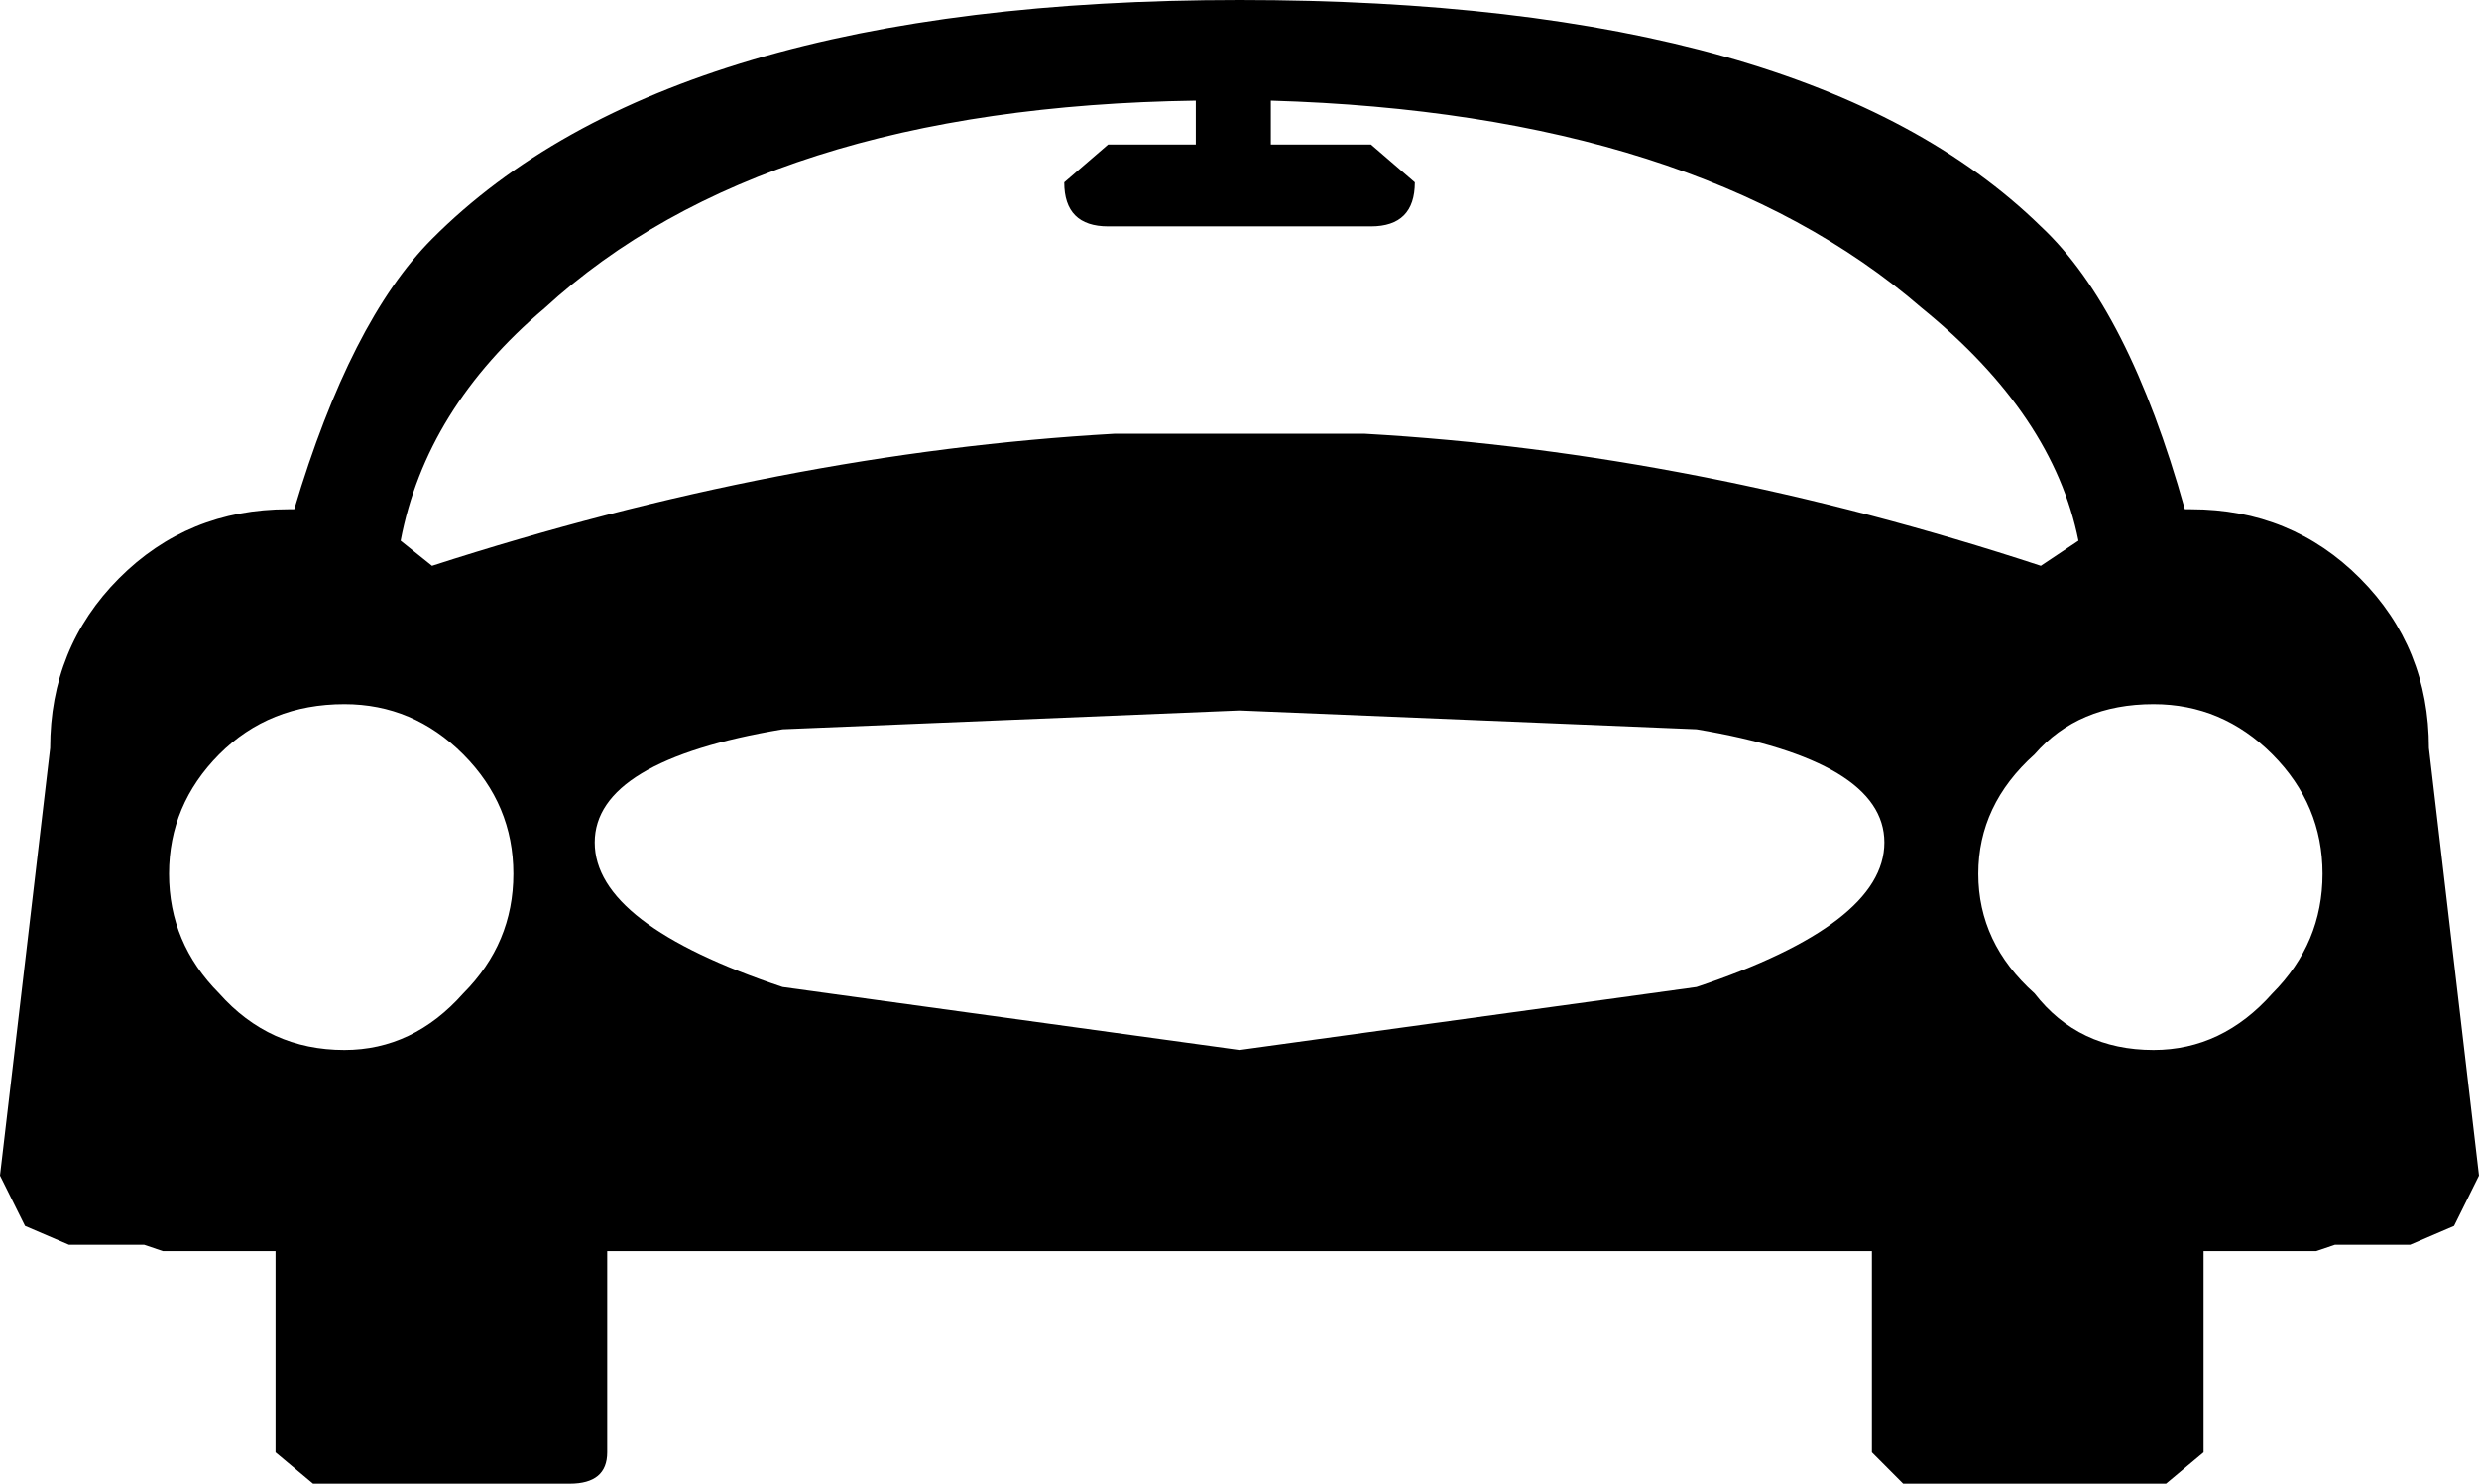 <?xml version="1.0" encoding="UTF-8"?>
<svg xmlns="http://www.w3.org/2000/svg" xmlns:xlink="http://www.w3.org/1999/xlink" width="25.443mm" height="15.232mm" viewBox="-419.656 414.929 25.443 15.232">
    <path transform="matrix(-1,0,0,1,0,0)" style="stroke:none;fill:#000000;fill-rule:evenodd" d="M398.71,417.253C398.111,417.812,397.617,418.78,397.232,420.157L397.168,420.157C396.483,420.157,395.904,420.394,395.433,420.867C394.962,421.34,394.727,421.921,394.727,422.609L394.213,426.998L394.469,427.515L394.919,427.708L395.691,427.708L395.883,427.773L397.04,427.773L397.04,429.839L397.425,430.161L400.123,430.161L400.444,429.839L400.444,427.773L413.424,427.773L413.424,429.839C413.424,430.054,413.552,430.161,413.809,430.161L416.443,430.161L416.828,429.839L416.828,427.773L417.985,427.773L418.177,427.708L418.949,427.708L419.399,427.515L419.656,426.998L419.141,422.609C419.141,421.921,418.906,421.34,418.435,420.867C417.964,420.394,417.385,420.157,416.7,420.157L416.636,420.157C416.251,418.866,415.779,417.941,415.222,417.382C413.594,415.746,410.832,414.929,406.934,414.929C403.036,414.929,400.295,415.703,398.71,417.253zM395.819,423.9C395.819,423.427,395.99,423.019,396.333,422.674C396.676,422.33,397.083,422.158,397.553,422.158C398.068,422.158,398.475,422.33,398.775,422.674C399.16,423.019,399.352,423.427,399.352,423.9C399.352,424.374,399.16,424.783,398.775,425.127C398.475,425.514,398.068,425.708,397.553,425.708C397.083,425.708,396.676,425.514,396.333,425.127C395.99,424.783,395.819,424.374,395.819,423.9zM414.901,425.127C414.558,424.783,414.387,424.374,414.387,423.9C414.387,423.427,414.558,423.019,414.901,422.674C415.244,422.33,415.651,422.158,416.121,422.158C416.636,422.158,417.064,422.33,417.407,422.674C417.749,423.019,417.921,423.427,417.921,423.9C417.921,424.374,417.749,424.783,417.407,425.127C417.064,425.514,416.636,425.708,416.121,425.708C415.651,425.708,415.244,425.514,414.901,425.127zM402.244,422.416L406.934,422.223L411.624,422.416C412.909,422.631,413.552,423.019,413.552,423.578C413.552,424.138,412.909,424.632,411.624,425.062L406.934,425.708L402.244,425.062C400.959,424.632,400.316,424.138,400.316,423.578C400.316,423.019,400.959,422.631,402.244,422.416zM406.613,416.413L405.585,416.413L405.135,416.801C405.135,417.102,405.285,417.253,405.585,417.253L408.283,417.253C408.583,417.253,408.733,417.102,408.733,416.801L408.283,416.413L407.383,416.413L407.383,415.962C410.339,416.005,412.566,416.715,414.066,418.092C414.88,418.78,415.372,419.576,415.544,420.48L415.222,420.738C412.824,419.963,410.489,419.511,408.219,419.382L405.649,419.382C403.379,419.511,401.066,419.963,398.71,420.738L398.324,420.48C398.496,419.619,399.031,418.823,399.931,418.092C401.472,416.758,403.7,416.048,406.613,415.962L406.613,416.413z"/>
</svg>
